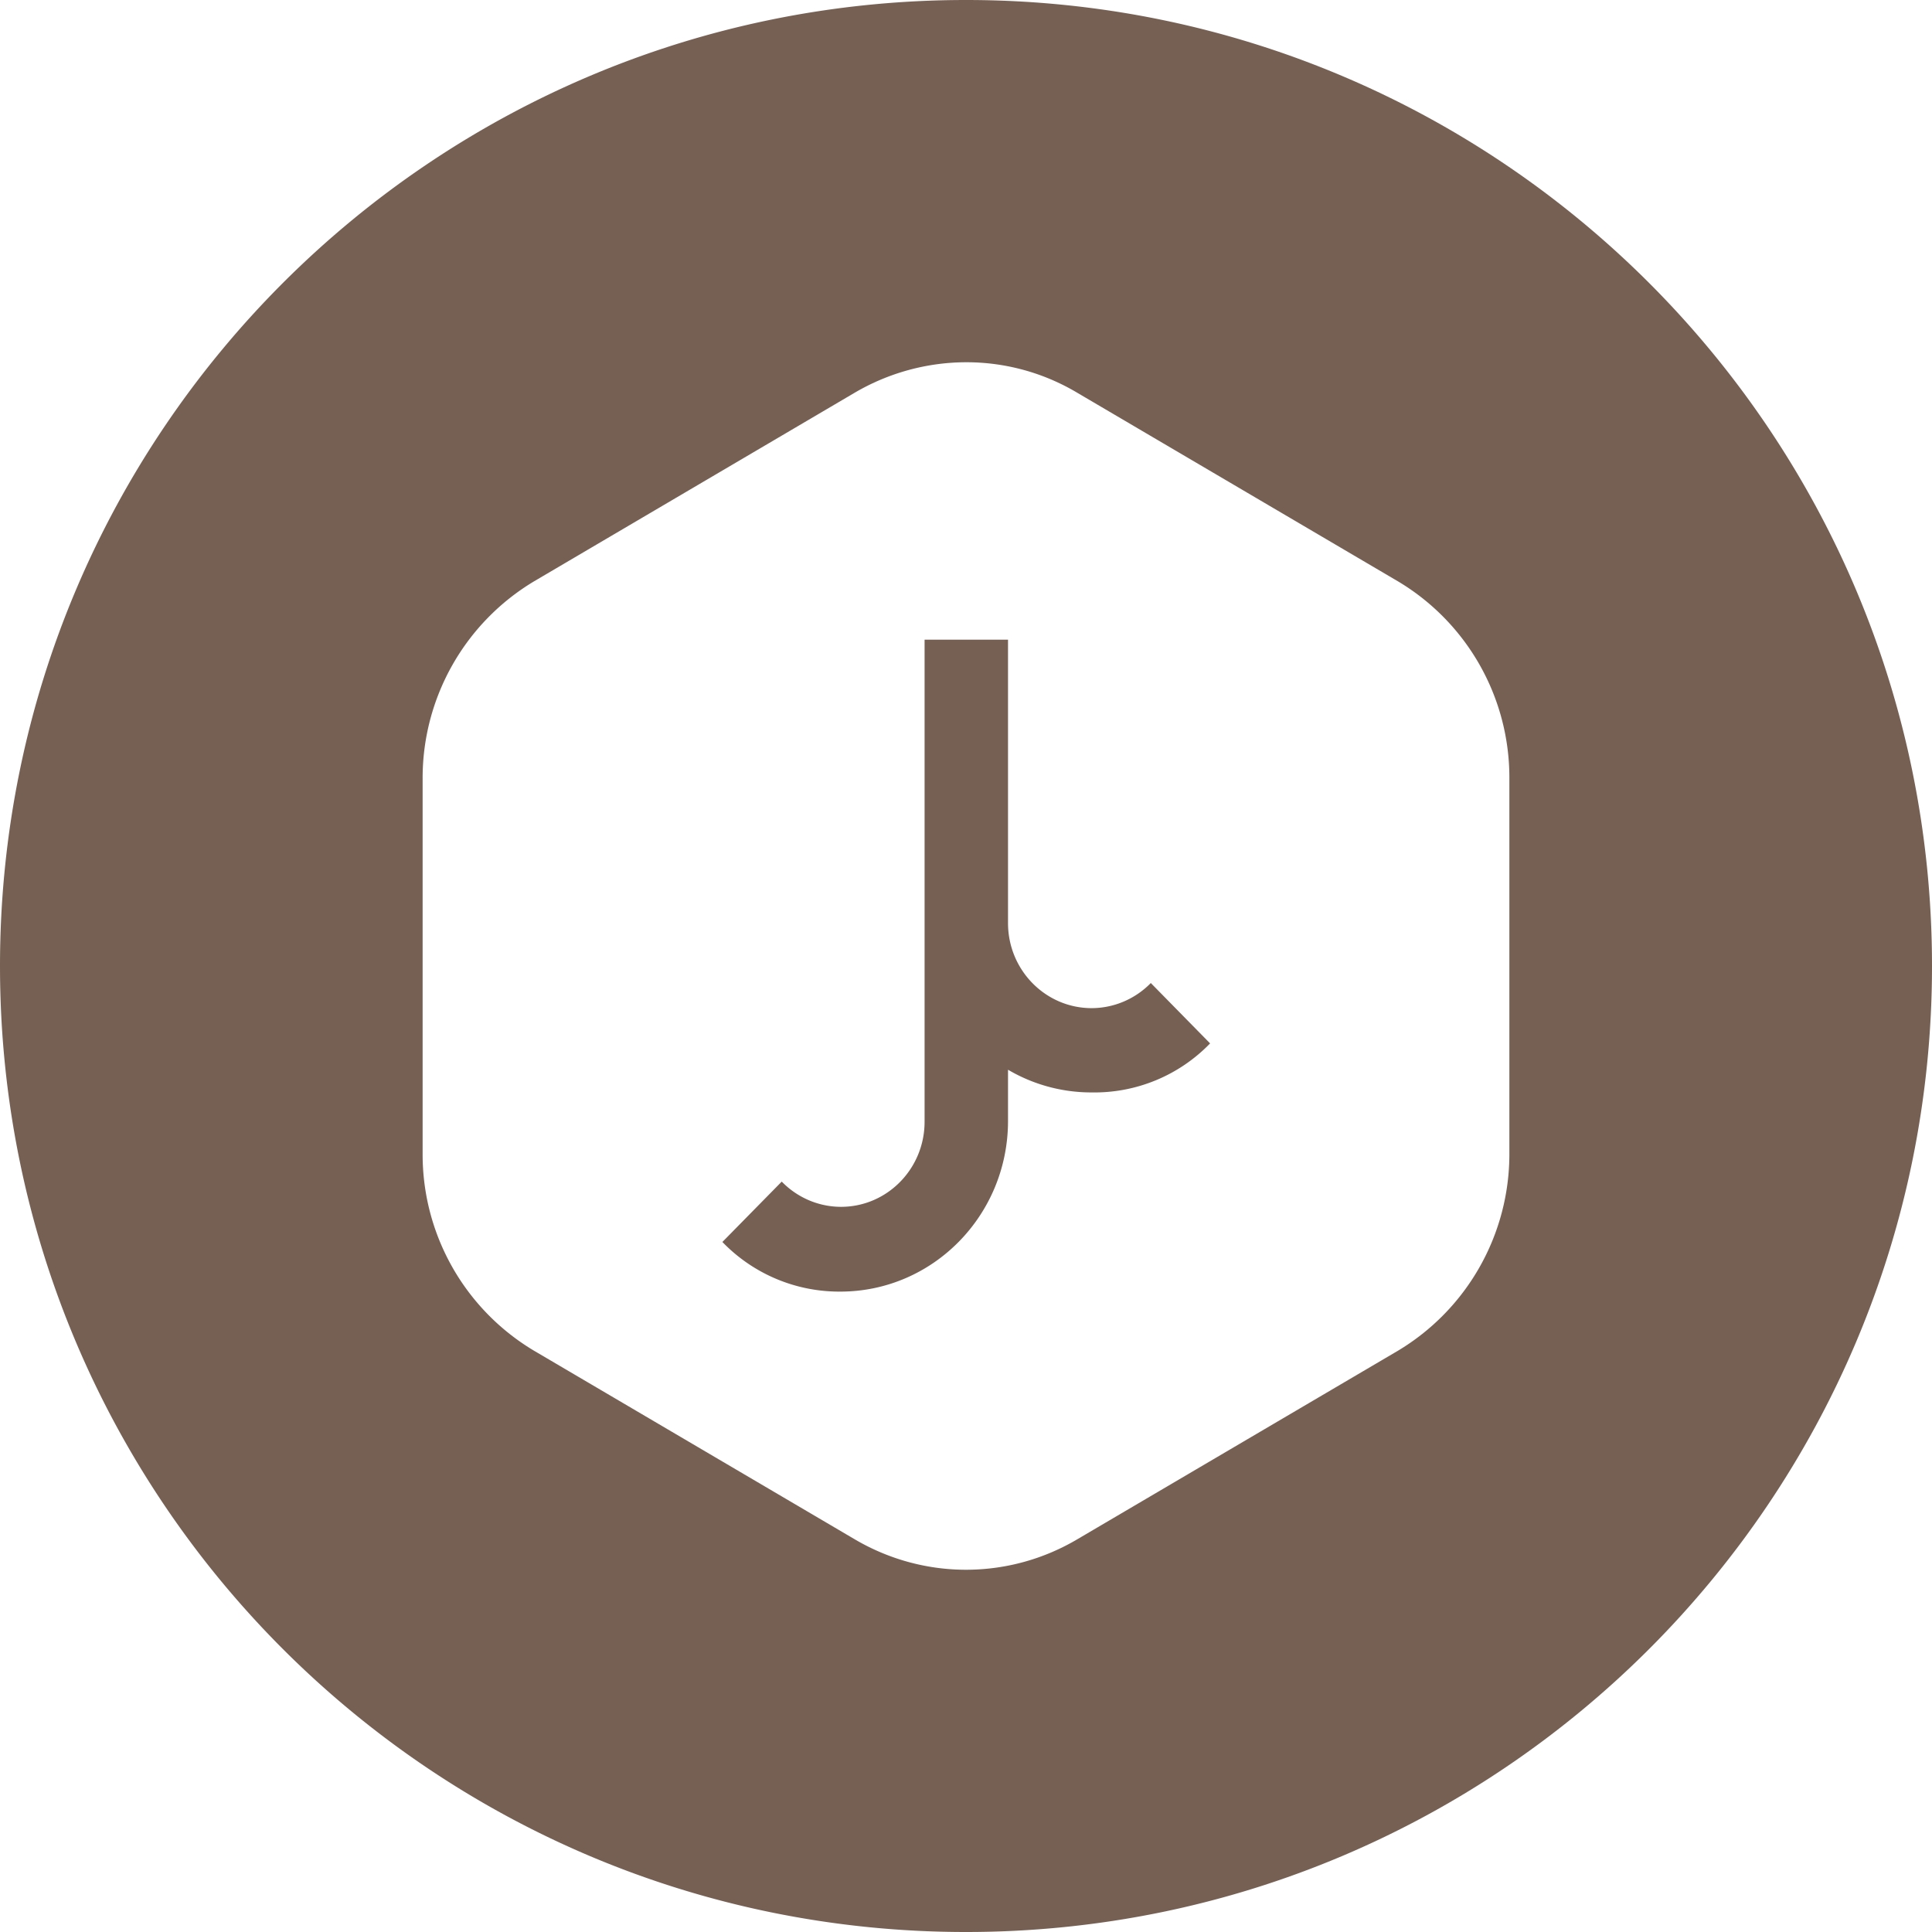 <svg height="32" viewBox="0 0 32 32" width="32" xmlns="http://www.w3.org/2000/svg"><path d="M16 32C7.163 32 0 24.837 0 16S7.163 0 16 0s16 7.163 16 16-7.163 16-16 16zm0-6c.648 0 1.284-.174 1.844-.505l5.306-3.12a3.797 3.797 0 0 0 1.85-3.26v-6.23a3.785 3.785 0 0 0-1.85-3.259l-5.306-3.12A3.585 3.585 0 0 0 16.008 6c-.65 0-1.29.175-1.852.505L8.85 9.626A3.797 3.797 0 0 0 7 12.885v6.23a3.785 3.785 0 0 0 1.85 3.26l5.306 3.12c.56.33 1.196.505 1.844.505zm-3.052-6.429c.26.267.612.417.981.418.765 0 1.385-.631 1.385-1.41v-7.984h1.382v4.696c.001.776.62 1.405 1.382 1.407.369 0 .723-.15.983-.416l.982 1a2.663 2.663 0 0 1-1.965.812 2.715 2.715 0 0 1-1.382-.376v.852c-.002 1.559-1.243 2.821-2.774 2.823a2.69 2.69 0 0 1-1.957-.822z" fill="#766054" fill-rule="evenodd"/></svg>